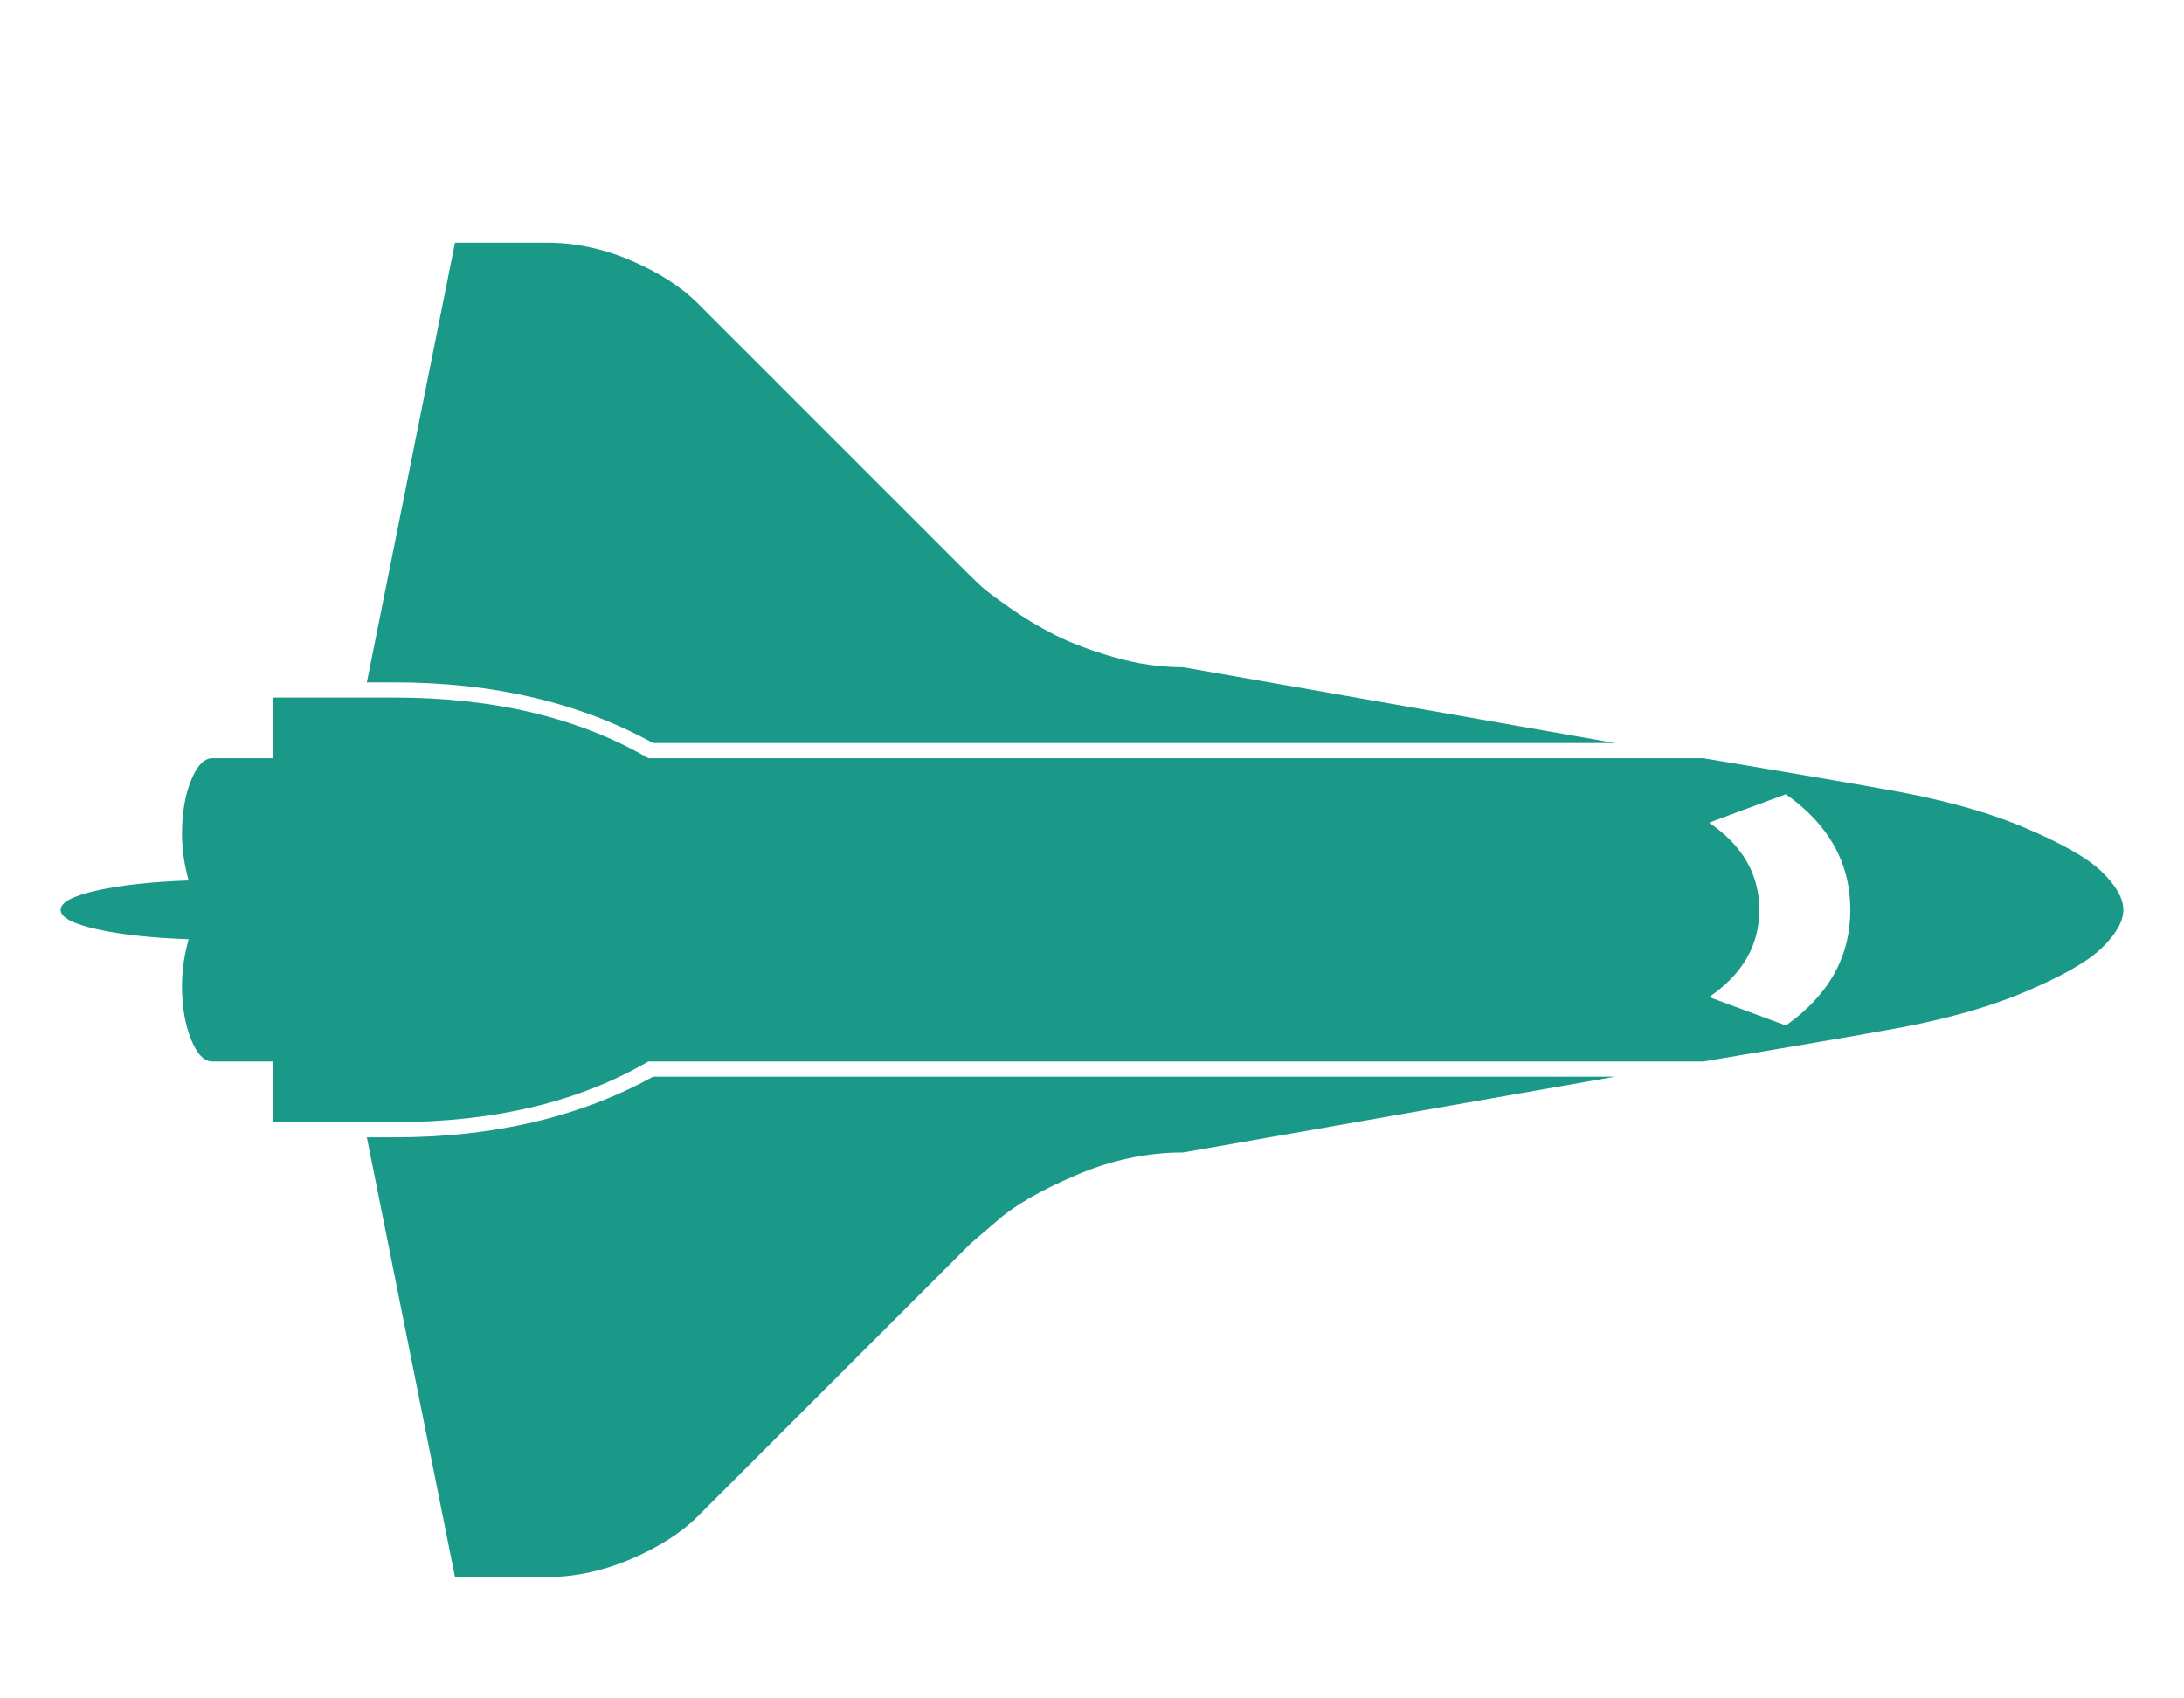 <?xml version="1.0" encoding="utf-8"?>
<svg height="1792" viewBox="0 0 2304 1792" width="2304" xmlns="http://www.w3.org/2000/svg">
 <path d="M684 1120q-110 64-268 64h-128v-64h-64q-13 0-22.5-23.5t-9.5-56.5q0-24 7-49-58-2-96.5-10.5t-38.5-20.5 38.5-20.5 96.5-10.5q-7-25-7-49 0-33 9.5-56.5t22.5-23.5h64v-64h128q158 0 268 64h1113q42 7 106.5 18t80.5 14q89 15 150 40.5t83.5 47.5 22.5 40-22.5 40-83.5 47.5-150 40.5q-16 3-80.5 14t-106.5 18h-1113zm1119-252q53 36 53 92t-53 92l81 30q68-48 68-122t-68-122zm-1114 268h1015q-217 38-456 80-57 0-113 24t-83 48l-28 24-288 288q-26 26-70.5 45t-89.5 19h-96l-93-464h29q157 0 273-64zm-273-416h-29l93-464h96q46 0 90 19t70 45l288 288q4 4 11 10.5t30.5 23 48.5 29 61.5 23 72.5 10.5l456 80h-1015q-116-64-273-64z" fill="#1a9988"/>
</svg>
